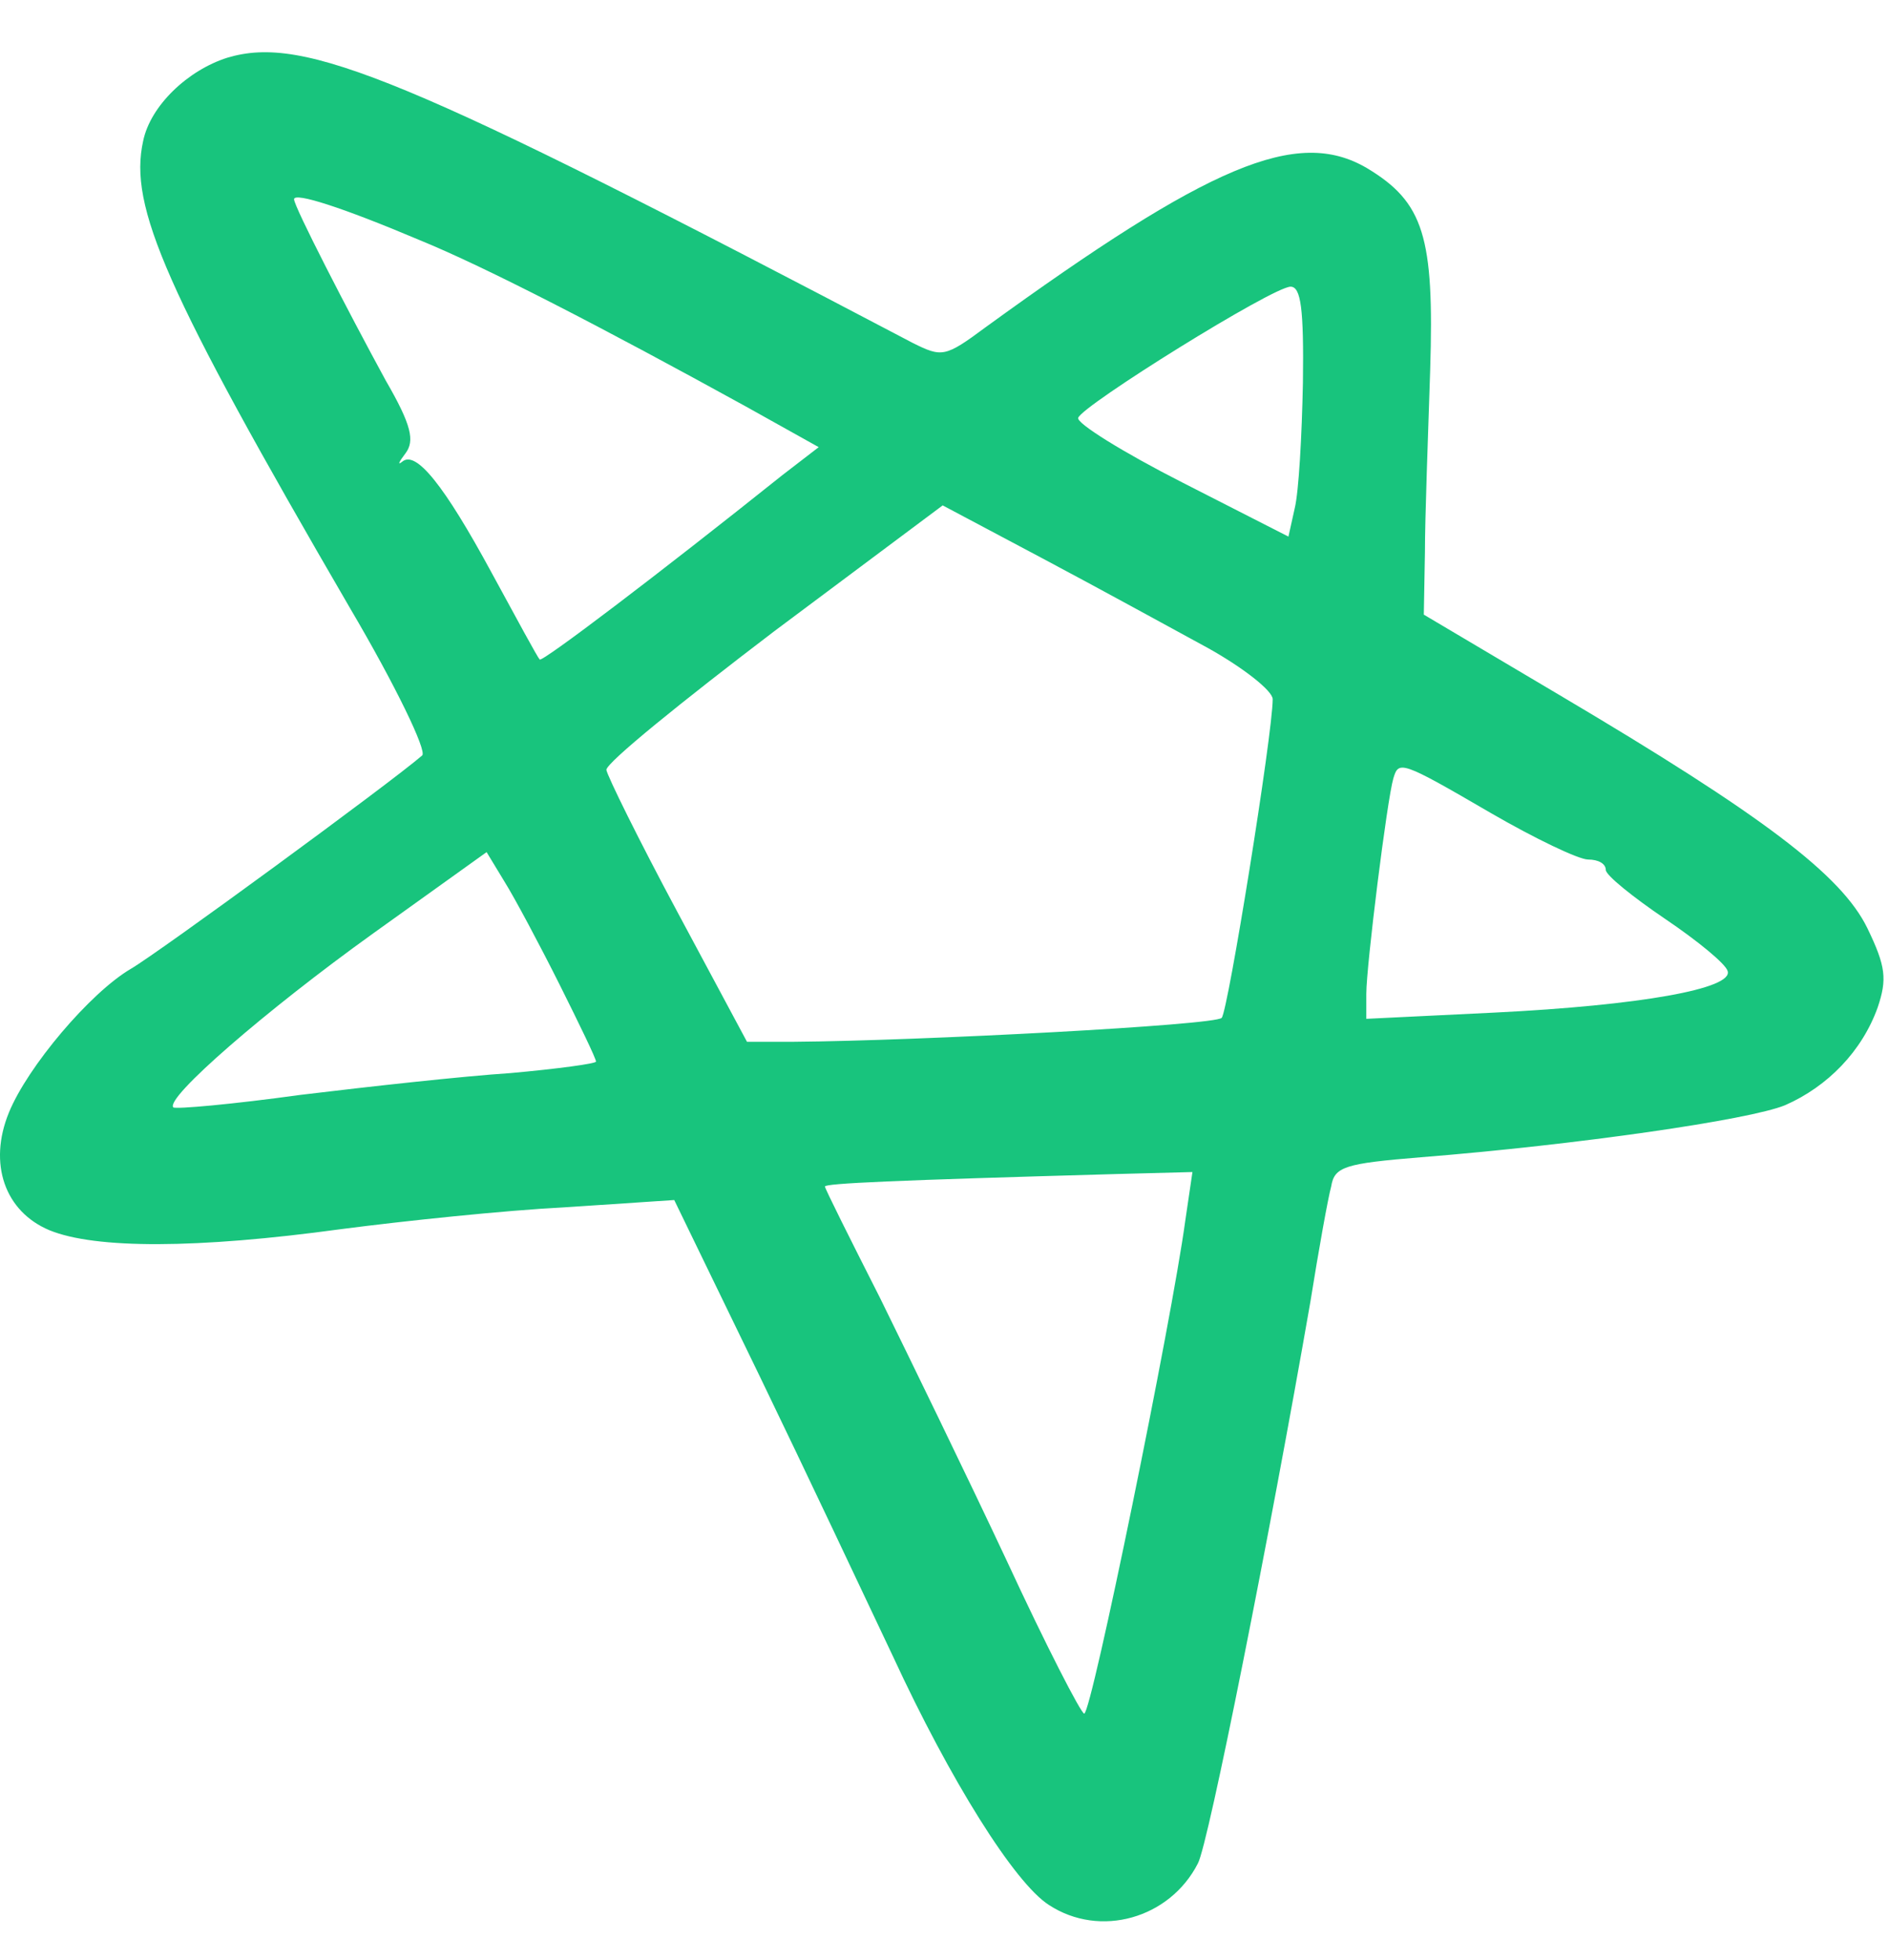 <svg width="27" height="28" viewBox="0 0 27 28" fill="none" xmlns="http://www.w3.org/2000/svg">
<path fill-rule="evenodd" clip-rule="evenodd" d="M3.251 0.824C2.686 1.002 2.15 1.509 2.046 2.015C1.838 2.953 2.358 4.142 5.007 8.696C5.647 9.782 6.108 10.734 6.034 10.794C5.588 11.181 2.255 13.621 1.868 13.844C1.287 14.186 0.394 15.242 0.127 15.897C-0.171 16.626 0.068 17.311 0.708 17.578C1.362 17.845 2.806 17.845 4.874 17.562C5.783 17.444 7.211 17.294 8.074 17.25L9.637 17.146L10.857 19.66C11.527 21.045 12.375 22.845 12.762 23.663C13.58 25.433 14.502 26.907 14.994 27.219C15.723 27.695 16.72 27.412 17.122 26.624C17.27 26.355 18.149 21.936 18.729 18.604C18.848 17.859 18.982 17.116 19.027 16.952C19.073 16.669 19.221 16.624 20.308 16.535C22.54 16.357 25.009 16 25.515 15.791C26.125 15.524 26.616 15.017 26.839 14.392C26.973 13.991 26.957 13.811 26.69 13.26C26.319 12.502 25.203 11.654 22.285 9.928L20.351 8.782L20.367 7.889C20.367 7.397 20.412 6.222 20.442 5.285C20.501 3.381 20.353 2.889 19.533 2.399C18.536 1.818 17.287 2.354 14.087 4.676C13.506 5.107 13.463 5.107 13.046 4.9C5.795 1.091 4.353 0.496 3.251 0.824ZM5.989 3.427C6.941 3.815 8.608 4.678 10.661 5.808L11.702 6.389L11.181 6.79C9.411 8.204 7.744 9.468 7.714 9.423C7.684 9.394 7.386 8.843 7.03 8.189C6.345 6.924 5.944 6.432 5.75 6.596C5.675 6.656 5.705 6.596 5.795 6.478C5.93 6.3 5.884 6.076 5.513 5.436C4.962 4.425 4.203 2.951 4.203 2.847C4.203 2.742 4.902 2.967 5.989 3.427ZM18.623 5.466C18.608 6.225 18.564 7.029 18.505 7.266L18.416 7.667L16.898 6.893C16.051 6.462 15.381 6.045 15.411 5.97C15.47 5.792 18.194 4.096 18.447 4.096C18.594 4.097 18.637 4.409 18.623 5.466ZM17.269 9.261C17.774 9.543 18.191 9.871 18.191 9.99C18.191 10.482 17.551 14.454 17.462 14.543C17.373 14.648 13.147 14.871 11.346 14.885H10.677L9.679 13.024C9.128 11.997 8.682 11.09 8.667 11C8.667 10.895 9.754 10.018 11.064 9.021L13.474 7.221L14.902 7.979C15.692 8.398 16.749 8.978 17.269 9.261ZM21.301 11.612C21.941 11.983 22.565 12.281 22.699 12.281C22.848 12.281 22.952 12.341 22.952 12.43C22.952 12.505 23.339 12.817 23.8 13.129C24.262 13.441 24.663 13.769 24.693 13.873C24.782 14.126 23.442 14.365 21.36 14.468L19.529 14.557V14.2C19.529 13.799 19.827 11.417 19.916 11.12C19.992 10.867 20.022 10.867 21.301 11.612ZM7.998 14.067C8.28 14.632 8.519 15.124 8.519 15.168C8.519 15.197 7.968 15.272 7.299 15.332C6.613 15.377 5.275 15.525 4.292 15.644C3.324 15.778 2.506 15.851 2.477 15.822C2.358 15.688 3.8 14.437 5.333 13.337L6.955 12.175L7.208 12.592C7.358 12.832 7.715 13.502 7.998 14.067ZM16.941 17.445C16.747 18.873 15.601 24.484 15.497 24.484C15.452 24.484 14.946 23.502 14.381 22.281C13.816 21.076 12.996 19.395 12.579 18.546C12.149 17.698 11.791 16.983 11.791 16.953C11.791 16.908 12.773 16.864 15.943 16.775L17.044 16.746L16.941 17.445Z" fill="#18C47D"/>
</svg>

